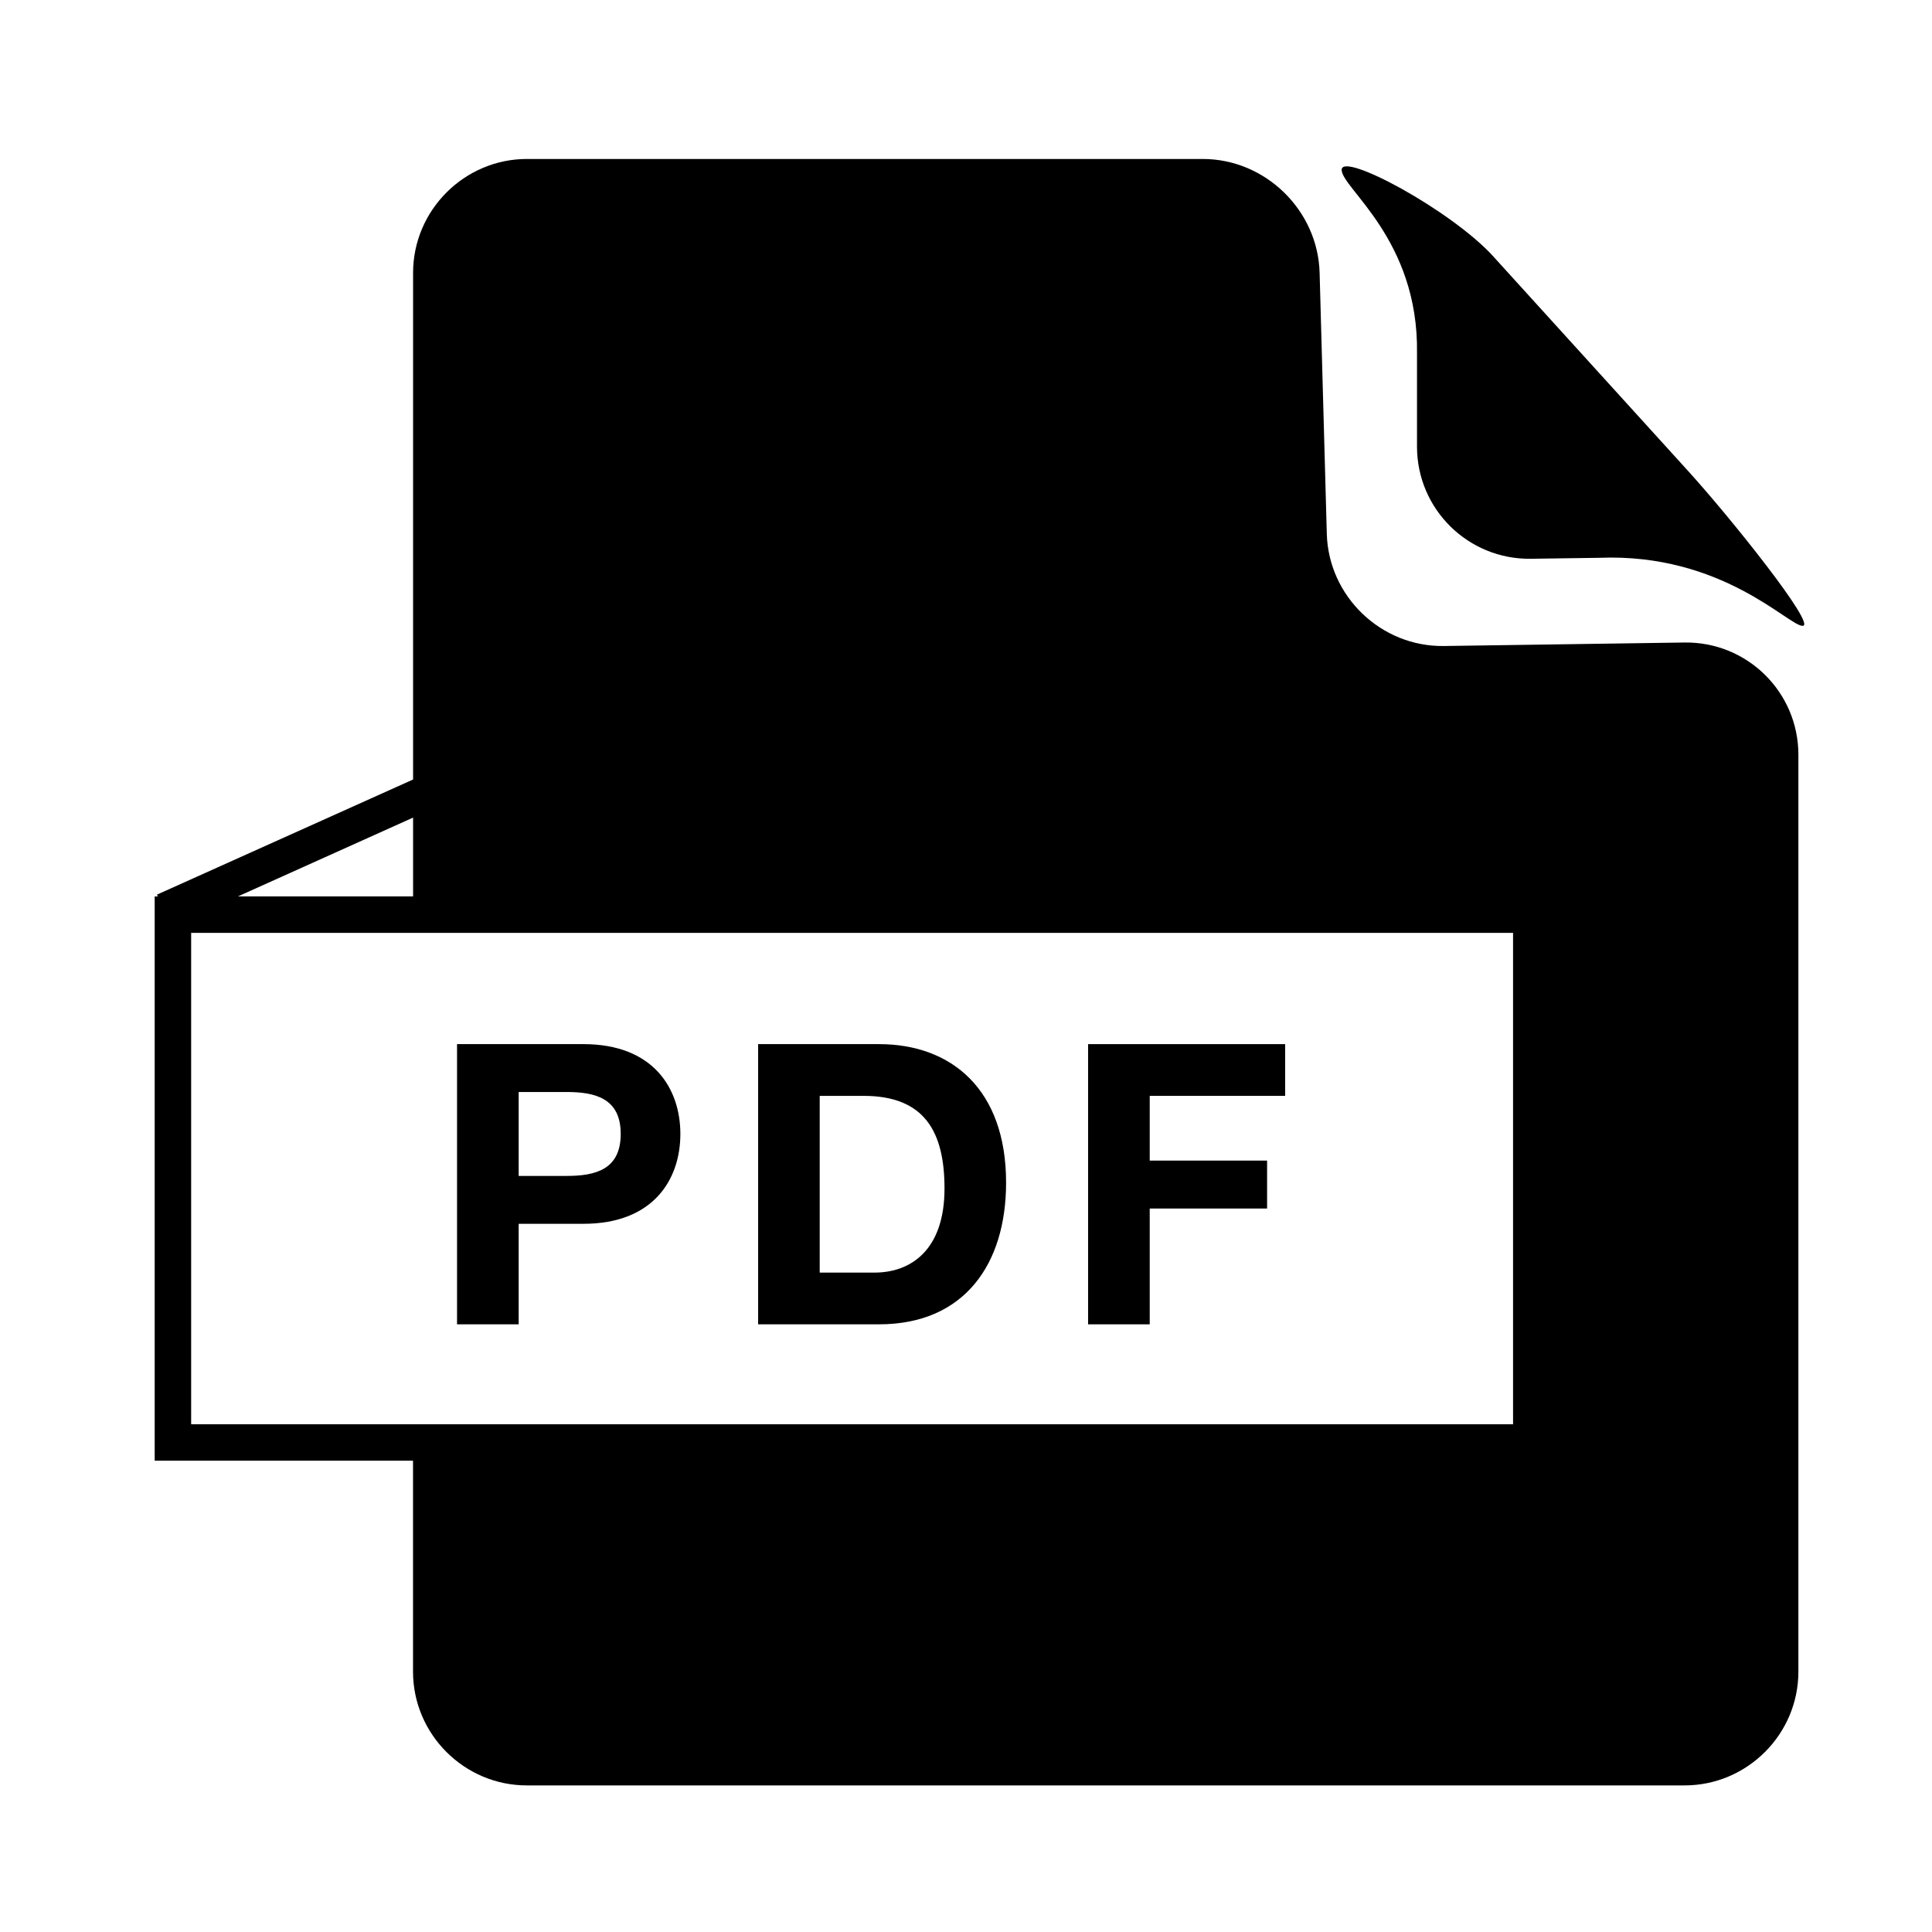 <?xml version="1.0" encoding="utf-8"?>
<!-- Generated by IcoMoon.io -->
<!DOCTYPE svg PUBLIC "-//W3C//DTD SVG 1.1//EN" "http://www.w3.org/Graphics/SVG/1.1/DTD/svg11.dtd">
<svg version="1.1" xmlns="http://www.w3.org/2000/svg" xmlns:xlink="http://www.w3.org/1999/xlink" width="32" height="32" viewBox="0 0 32 32">
<path fill="#000000" d="M24.737 4.25c-0.698-0.768-2.515-1.744-2.515-1.437 0 0.305 1.276 1.15 1.248 3.035v1.549c0 1.037 0.848 1.872 1.885 1.858l1.134-0.016c2.038-0.081 3.133 1.129 3.369 1.127s-1.197-1.794-1.894-2.561l-3.227-3.554z"></path>
<path fill="#000000" d="M7.57 17.294h2.094c1.156 0 1.605 0.734 1.605 1.488s-0.448 1.488-1.605 1.488h-1.073v1.665h-1.021v-4.641zM8.591 19.477h0.793c0.474 0 0.897-0.102 0.897-0.695 0-0.591-0.422-0.695-0.897-0.695h-0.793v1.39z"></path>
<path fill="#000000" d="M12.557 17.294h2.001c1.203 0 2.106 0.752 2.106 2.294 0 1.348-0.689 2.347-2.106 2.347h-2.001v-4.641zM13.577 21.078h0.91c0.592 0 1.157-0.367 1.157-1.391 0-0.937-0.326-1.536-1.34-1.536h-0.727v2.927z"></path>
<path fill="#000000" d="M18.022 17.294h3.264v0.857h-2.243v1.072h1.944v0.794h-1.944v1.918h-1.021v-4.641z"></path>
<path fill="#000000" d="M27.902 10.642l-3.988 0.058c-1.039 0.014-1.91-0.822-1.938-1.859l-0.119-4.322c-0.028-1.038-0.9-1.886-1.936-1.886h-11.194c-1.036 0-1.885 0.85-1.885 1.886v8.392l-4.242 1.907 0.015 0.030h-0.053v9.346h4.279v3.494c0 1.036 0.848 1.884 1.885 1.884h19.176c1.037 0 1.885-0.848 1.885-1.884v-15.186c0-1.039-0.848-1.874-1.885-1.86zM6.842 13.542v1.305h-2.9l2.9-1.305zM25.061 23.59h-21.895v-8.139h21.895v8.139z"></path>
</svg>
